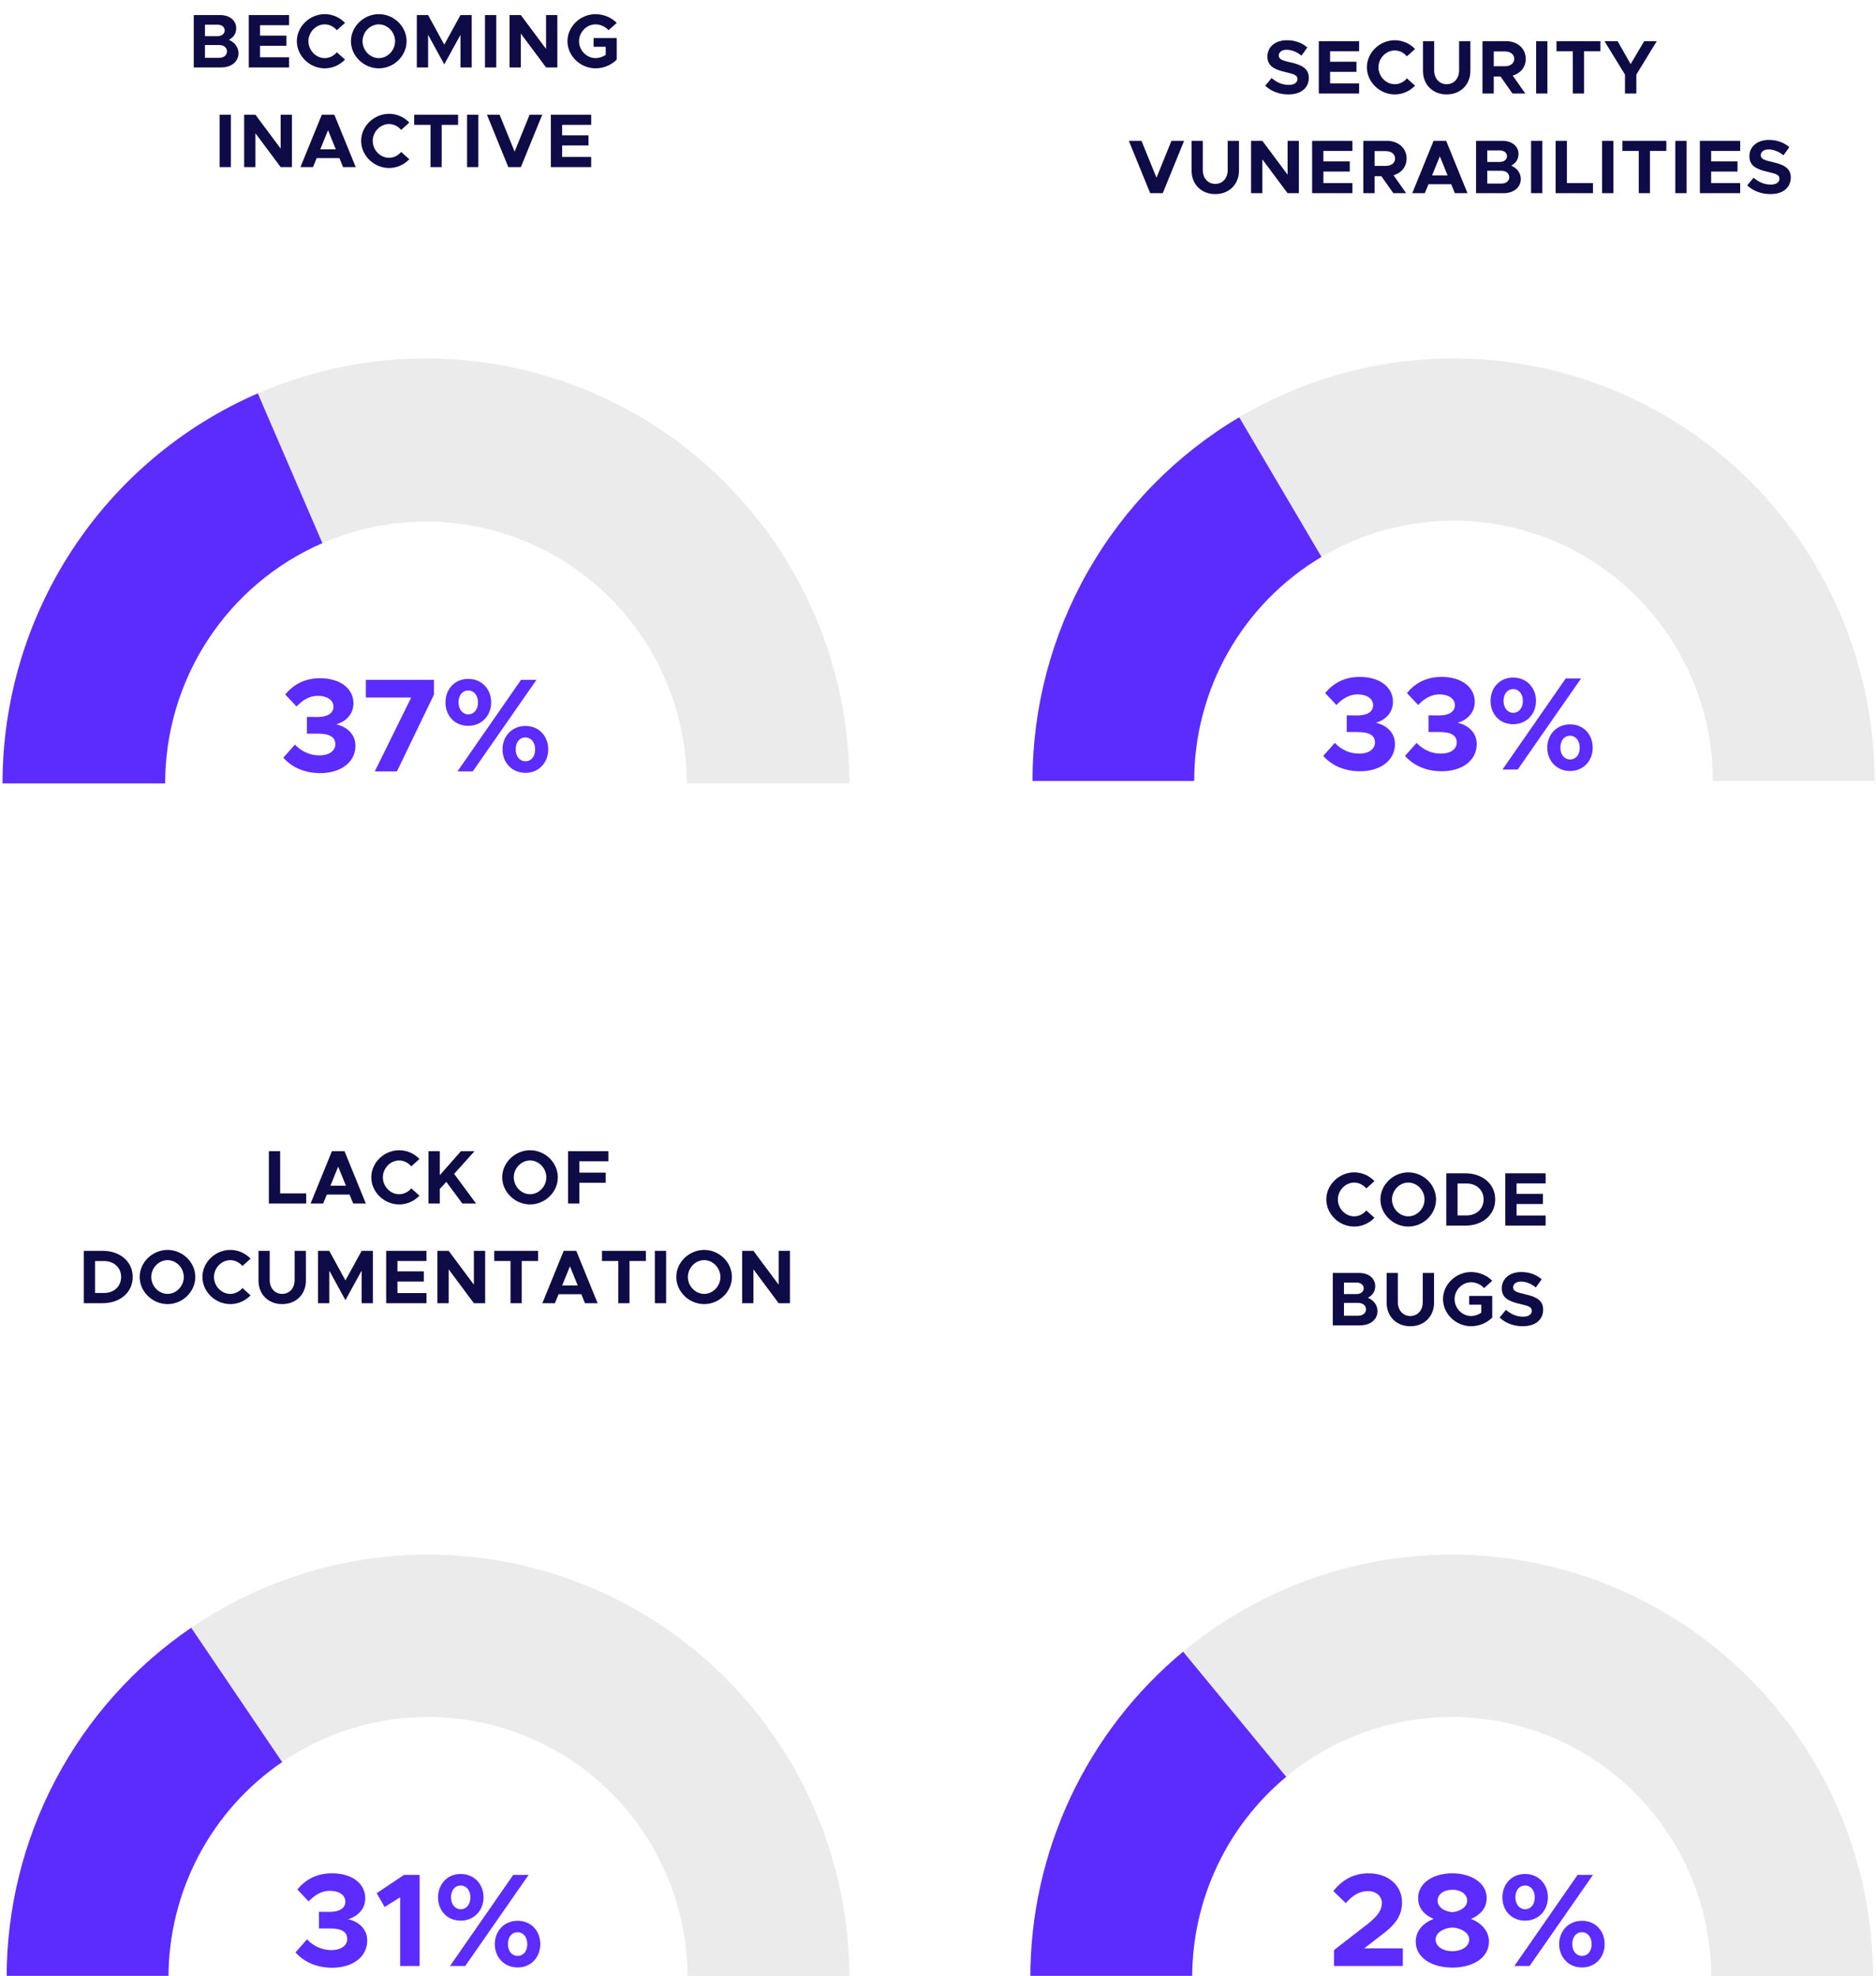 <svg width="320" height="337" viewBox="0 0 320 337" fill="none" xmlns="http://www.w3.org/2000/svg">
<g clip-path="url(#clip0_4836_629)">
<path d="M54.607 131.863C58.267 131.863 60.631 129.908 60.631 127.203C60.631 125.134 59.062 123.929 57.357 123.543C59.085 123.043 60.29 121.747 60.29 119.951C60.29 117.473 58.085 115.677 54.584 115.677C51.81 115.677 49.947 116.882 48.651 118.451L50.583 120.497C51.629 119.405 52.788 118.678 54.243 118.678C55.789 118.678 56.88 119.405 56.88 120.542C56.88 121.656 55.857 122.293 54.152 122.293L52.356 122.27V125.134H54.152C56.243 125.111 57.198 125.725 57.198 126.93C57.198 128.044 56.175 128.839 54.47 128.839C52.902 128.839 51.424 128.18 50.31 126.998L48.333 129.226C49.651 130.749 51.81 131.863 54.607 131.863ZM63.931 131.567H67.705L74.025 118.473V115.95H62.408V118.974H70.137L63.931 131.567ZM79.873 123.793C82.169 123.793 83.783 122.042 83.783 119.792C83.783 117.587 82.237 115.791 79.873 115.791C77.532 115.791 75.986 117.564 75.986 119.815C75.986 122.042 77.532 123.793 79.873 123.793ZM78.032 131.567H80.646L91.512 115.95H88.875L78.032 131.567ZM79.873 121.838C78.941 121.838 78.214 121.019 78.214 119.792C78.214 118.564 78.896 117.769 79.873 117.769C80.828 117.769 81.533 118.587 81.533 119.792C81.533 121.042 80.828 121.838 79.873 121.838ZM89.626 131.817C91.921 131.817 93.513 130.067 93.513 127.817C93.513 125.611 91.99 123.816 89.626 123.816C87.307 123.816 85.716 125.589 85.716 127.817C85.716 130.044 87.307 131.817 89.626 131.817ZM89.626 129.84C88.671 129.84 87.966 129.021 87.966 127.817C87.966 126.566 88.648 125.771 89.626 125.771C90.558 125.771 91.285 126.589 91.285 127.817C91.285 129.044 90.603 129.84 89.626 129.84Z" fill="#5C2CFF"/>
<path opacity="0.5" d="M144.887 133.617C144.887 124.098 143.019 114.673 139.389 105.878C135.759 97.084 130.439 89.093 123.732 82.362C117.025 75.631 109.063 70.292 100.3 66.649C91.537 63.006 82.145 61.131 72.66 61.131C63.175 61.131 53.783 63.006 45.02 66.649C36.258 70.292 28.295 75.631 21.589 82.362C14.882 89.093 9.562 97.084 5.932 105.878C2.302 114.673 0.434 124.098 0.434 133.617H28.169C28.169 127.754 29.32 121.947 31.556 116.53C33.791 111.113 37.069 106.19 41.2 102.044C45.332 97.898 50.236 94.609 55.634 92.365C61.032 90.121 66.818 88.966 72.66 88.966C78.503 88.966 84.288 90.121 89.686 92.365C95.084 94.609 99.989 97.898 104.121 102.044C108.252 106.19 111.529 111.113 113.765 116.53C116.001 121.947 117.152 127.754 117.152 133.617H144.887Z" fill="#D9D9D9"/>
<path d="M0.434 133.617C0.434 119.475 4.556 105.641 12.293 93.821C20.03 82 31.043 72.71 43.976 67.093L54.991 92.638C47.024 96.098 40.24 101.821 35.474 109.103C30.708 116.384 28.169 124.906 28.169 133.617H0.434Z" fill="#5C2CFF"/>
<path d="M33.051 11.5H37.757C39.46 11.5 40.682 10.512 40.682 9.082C40.682 8.094 40.084 7.262 39.044 6.794C39.837 6.378 40.292 5.715 40.292 4.805C40.292 3.505 39.174 2.569 37.575 2.569H33.051V11.5ZM34.962 6.17V4.207H37.107C37.822 4.207 38.329 4.623 38.329 5.182C38.329 5.754 37.822 6.17 37.107 6.17H34.962ZM34.962 9.862V7.678H37.393C38.173 7.678 38.719 8.133 38.719 8.77C38.719 9.407 38.173 9.862 37.393 9.862H34.962ZM49.31 4.298V2.569H42.433V11.5H49.31V9.771H44.357V7.808H48.855V6.079H44.357V4.298H49.31ZM55.393 11.656C56.745 11.656 57.98 11.071 58.851 10.161L57.46 8.913C56.953 9.511 56.212 9.914 55.393 9.914C53.885 9.914 52.611 8.588 52.611 7.028C52.611 5.481 53.885 4.155 55.393 4.155C56.199 4.155 56.953 4.558 57.46 5.156L58.851 3.908C57.98 2.985 56.745 2.413 55.393 2.413C52.819 2.413 50.635 4.519 50.635 7.028C50.635 9.537 52.819 11.656 55.393 11.656ZM64.622 11.656C67.196 11.656 69.354 9.537 69.354 7.028C69.354 4.519 67.196 2.413 64.622 2.413C62.048 2.413 59.864 4.519 59.864 7.028C59.864 9.537 62.048 11.656 64.622 11.656ZM64.622 9.914C63.114 9.914 61.84 8.588 61.84 7.028C61.84 5.481 63.114 4.155 64.622 4.155C66.117 4.155 67.391 5.481 67.391 7.028C67.391 8.588 66.117 9.914 64.622 9.914ZM71.099 11.5H73.023V5.936L75.779 10.98L78.548 5.936V11.5H80.459V2.569H78.548L75.779 7.613L73.023 2.569H71.099V11.5ZM82.728 11.5H84.652V2.569H82.728V11.5ZM86.918 11.5H88.842V5.728L93.145 11.5H95.069V2.569H93.145V8.341L88.842 2.569H86.918V11.5ZM101.254 7.977H103.321V9.342C102.827 9.706 102.19 9.914 101.592 9.914C100.058 9.914 98.771 8.588 98.771 7.028C98.771 5.481 100.058 4.155 101.592 4.155C102.411 4.155 103.269 4.545 103.802 5.156L105.193 3.908C104.309 2.972 102.918 2.413 101.592 2.413C98.992 2.413 96.795 4.519 96.795 7.028C96.795 9.537 98.992 11.656 101.592 11.656C102.918 11.656 104.309 11.097 105.193 10.161V6.482H101.254V7.977ZM37.457 28.5H39.381V19.569H37.457V28.5ZM41.646 28.5H43.57V22.728L47.873 28.5H49.797V19.569H47.873V25.341L43.57 19.569H41.646V28.5ZM58.517 28.5H60.675L57.035 19.569H54.89L51.25 28.5H53.395L54.019 26.966H57.893L58.517 28.5ZM54.63 25.471L55.956 22.208L57.282 25.471H54.63ZM66.361 28.656C67.713 28.656 68.948 28.071 69.819 27.161L68.428 25.913C67.921 26.511 67.18 26.914 66.361 26.914C64.853 26.914 63.579 25.588 63.579 24.028C63.579 22.481 64.853 21.155 66.361 21.155C67.167 21.155 67.921 21.558 68.428 22.156L69.819 20.908C68.948 19.985 67.713 19.413 66.361 19.413C63.787 19.413 61.603 21.519 61.603 24.028C61.603 26.537 63.787 28.656 66.361 28.656ZM73.433 28.5H75.344V21.298H78.139V19.569H70.651V21.298H73.433V28.5ZM79.669 28.5H81.593V19.569H79.669V28.5ZM90.332 19.569L87.784 25.861L85.223 19.569H83.065L86.705 28.5H88.85L92.49 19.569H90.332ZM100.841 21.298V19.569H93.963V28.5H100.841V26.771H95.888V24.808H100.386V23.079H95.888V21.298H100.841Z" fill="#0F0B47"/>
<path opacity="0.5" d="M319.746 133.201C319.746 123.737 317.889 114.365 314.28 105.621C310.671 96.876 305.381 88.931 298.713 82.239C292.044 75.546 284.127 70.238 275.415 66.616C266.702 62.994 257.364 61.13 247.933 61.13C238.502 61.13 229.164 62.994 220.451 66.616C211.739 70.238 203.822 75.546 197.154 82.239C190.485 88.931 185.195 96.876 181.586 105.621C177.978 114.365 176.12 123.737 176.12 133.201H203.696C203.696 127.371 204.84 121.598 207.064 116.212C209.287 110.825 212.545 105.931 216.653 101.808C220.761 97.686 225.637 94.416 231.004 92.185C236.371 89.954 242.124 88.805 247.933 88.805C253.742 88.805 259.495 89.954 264.862 92.185C270.229 94.416 275.105 97.686 279.213 101.808C283.321 105.931 286.579 110.825 288.803 116.212C291.026 121.598 292.17 127.371 292.17 133.201H319.746Z" fill="#D9D9D9"/>
<path d="M176.12 133.201C176.12 120.678 179.372 108.371 185.554 97.493C191.737 86.615 200.637 77.541 211.377 71.166L225.415 94.988C218.798 98.915 213.316 104.504 209.508 111.205C205.699 117.906 203.696 125.487 203.696 133.201H176.12Z" fill="#5C2CFF"/>
<path d="M231.957 131.545C235.596 131.545 237.947 129.601 237.947 126.911C237.947 124.854 236.387 123.657 234.692 123.272C236.41 122.775 237.608 121.487 237.608 119.701C237.608 117.237 235.415 115.452 231.934 115.452C229.177 115.452 227.323 116.65 226.035 118.209L227.956 120.244C228.996 119.159 230.149 118.435 231.595 118.435C233.132 118.435 234.217 119.159 234.217 120.289C234.217 121.396 233.2 122.029 231.505 122.029L229.719 122.007V124.854H231.505C233.584 124.832 234.534 125.442 234.534 126.64C234.534 127.748 233.517 128.539 231.821 128.539C230.262 128.539 228.793 127.883 227.685 126.708L225.719 128.923C227.03 130.437 229.177 131.545 231.957 131.545ZM245.907 131.545C249.546 131.545 251.897 129.601 251.897 126.911C251.897 124.854 250.337 123.657 248.642 123.272C250.36 122.775 251.557 121.487 251.557 119.701C251.557 117.237 249.365 115.452 245.884 115.452C243.127 115.452 241.273 116.65 239.985 118.209L241.906 120.244C242.946 119.159 244.099 118.435 245.545 118.435C247.082 118.435 248.167 119.159 248.167 120.289C248.167 121.396 247.15 122.029 245.455 122.029L243.669 122.007V124.854H245.455C247.534 124.832 248.484 125.442 248.484 126.64C248.484 127.748 247.466 128.539 245.771 128.539C244.212 128.539 242.743 127.883 241.635 126.708L239.669 128.923C240.98 130.437 243.127 131.545 245.907 131.545ZM258.116 123.521C260.399 123.521 262.004 121.781 262.004 119.543C262.004 117.35 260.467 115.565 258.116 115.565C255.788 115.565 254.251 117.328 254.251 119.566C254.251 121.781 255.788 123.521 258.116 123.521ZM256.286 131.251H258.885L269.689 115.723H267.067L256.286 131.251ZM258.116 121.577C257.19 121.577 256.466 120.763 256.466 119.543C256.466 118.322 257.145 117.531 258.116 117.531C259.066 117.531 259.766 118.345 259.766 119.543C259.766 120.786 259.066 121.577 258.116 121.577ZM267.813 131.5C270.096 131.5 271.678 129.759 271.678 127.522C271.678 125.329 270.164 123.544 267.813 123.544C265.507 123.544 263.925 125.307 263.925 127.522C263.925 129.737 265.507 131.5 267.813 131.5ZM267.813 129.533C266.864 129.533 266.163 128.72 266.163 127.522C266.163 126.278 266.841 125.487 267.813 125.487C268.74 125.487 269.463 126.301 269.463 127.522C269.463 128.742 268.785 129.533 267.813 129.533Z" fill="#5C2CFF"/>
<path d="M219.778 16.106C221.949 16.106 223.249 14.975 223.249 13.272C223.249 11.621 221.975 11.049 220.051 10.62C218.673 10.308 218.127 10.1 218.127 9.45C218.127 8.917 218.634 8.488 219.44 8.488C220.298 8.488 221.195 8.839 222.001 9.489L223.002 8.098C222.079 7.318 220.961 6.863 219.505 6.863C217.542 6.863 216.19 7.994 216.19 9.645C216.19 11.374 217.542 11.907 219.427 12.336C220.792 12.648 221.312 12.843 221.312 13.48C221.312 14.039 220.818 14.481 219.843 14.481C218.712 14.481 217.75 14.039 216.905 13.311L215.813 14.624C216.853 15.586 218.218 16.106 219.778 16.106ZM231.833 8.748V7.019H224.956V15.95H231.833V14.221H226.88V12.258H231.378V10.529H226.88V8.748H231.833ZM237.916 16.106C239.268 16.106 240.503 15.521 241.374 14.611L239.983 13.363C239.476 13.961 238.735 14.364 237.916 14.364C236.408 14.364 235.134 13.038 235.134 11.478C235.134 9.931 236.408 8.605 237.916 8.605C238.722 8.605 239.476 9.008 239.983 9.606L241.374 8.358C240.503 7.435 239.268 6.863 237.916 6.863C235.342 6.863 233.158 8.969 233.158 11.478C233.158 13.987 235.342 16.106 237.916 16.106ZM246.768 16.106C249.134 16.106 250.811 14.442 250.811 12.089V7.019H248.887V12.011C248.887 13.389 248.003 14.364 246.768 14.364C245.52 14.364 244.636 13.389 244.636 12.011V7.019H242.725V12.089C242.725 14.442 244.389 16.106 246.768 16.106ZM260.257 10.035C260.257 8.267 258.84 7.019 256.89 7.019H252.873V15.95H254.797V13.051H255.954L257.995 15.95H260.179L258.034 12.895C259.373 12.505 260.257 11.439 260.257 10.035ZM254.797 8.774H256.695C257.644 8.774 258.294 9.268 258.294 10.035C258.294 10.802 257.644 11.296 256.695 11.296H254.797V8.774ZM262.027 15.95H263.951V7.019H262.027V15.95ZM268.283 15.95H270.194V8.748H272.989V7.019H265.501V8.748H268.283V15.95ZM277.184 15.95H279.121V12.726L282.605 7.019H280.46L278.146 10.932L275.923 7.019H273.687L277.184 12.726V15.95ZM199.819 24.019L197.271 30.311L194.71 24.019H192.552L196.192 32.95H198.337L201.977 24.019H199.819ZM207.298 33.106C209.664 33.106 211.341 31.442 211.341 29.089V24.019H209.417V29.011C209.417 30.389 208.533 31.364 207.298 31.364C206.05 31.364 205.166 30.389 205.166 29.011V24.019H203.255V29.089C203.255 31.442 204.919 33.106 207.298 33.106ZM213.403 32.95H215.327V27.178L219.63 32.95H221.554V24.019H219.63V29.791L215.327 24.019H213.403V32.95ZM230.691 25.748V24.019H223.814V32.95H230.691V31.221H225.738V29.258H230.236V27.529H225.738V25.748H230.691ZM239.932 27.035C239.932 25.267 238.515 24.019 236.565 24.019H232.548V32.95H234.472V30.051H235.629L237.67 32.95H239.854L237.709 29.895C239.048 29.505 239.932 28.439 239.932 27.035ZM234.472 25.774H236.37C237.319 25.774 237.969 26.268 237.969 27.035C237.969 27.802 237.319 28.296 236.37 28.296H234.472V25.774ZM248.162 32.95H250.32L246.68 24.019H244.535L240.895 32.95H243.04L243.664 31.416H247.538L248.162 32.95ZM244.275 29.921L245.601 26.658L246.927 29.921H244.275ZM251.781 32.95H256.487C258.19 32.95 259.412 31.962 259.412 30.532C259.412 29.544 258.814 28.712 257.774 28.244C258.567 27.828 259.022 27.165 259.022 26.255C259.022 24.955 257.904 24.019 256.305 24.019H251.781V32.95ZM253.692 27.62V25.657H255.837C256.552 25.657 257.059 26.073 257.059 26.632C257.059 27.204 256.552 27.62 255.837 27.62H253.692ZM253.692 31.312V29.128H256.123C256.903 29.128 257.449 29.583 257.449 30.22C257.449 30.857 256.903 31.312 256.123 31.312H253.692ZM261.163 32.95H263.087V24.019H261.163V32.95ZM267.277 31.221V24.019H265.353V32.95H271.723V31.221H267.277ZM273.275 32.95H275.199V24.019H273.275V32.95ZM279.531 32.95H281.442V25.748H284.237V24.019H276.749V25.748H279.531V32.95ZM285.767 32.95H287.691V24.019H285.767V32.95ZM296.833 25.748V24.019H289.956V32.95H296.833V31.221H291.88V29.258H296.378V27.529H291.88V25.748H296.833ZM301.993 33.106C304.164 33.106 305.464 31.975 305.464 30.272C305.464 28.621 304.19 28.049 302.266 27.62C300.888 27.308 300.342 27.1 300.342 26.45C300.342 25.917 300.849 25.488 301.655 25.488C302.513 25.488 303.41 25.839 304.216 26.489L305.217 25.098C304.294 24.318 303.176 23.863 301.72 23.863C299.757 23.863 298.405 24.994 298.405 26.645C298.405 28.374 299.757 28.907 301.642 29.336C303.007 29.648 303.527 29.843 303.527 30.48C303.527 31.039 303.033 31.481 302.058 31.481C300.927 31.481 299.965 31.039 299.12 30.311L298.028 31.624C299.068 32.586 300.433 33.106 301.993 33.106Z" fill="#0F0B47"/>
</g>
<g clip-path="url(#clip1_4836_629)">
<path d="M230.994 209.201C232.346 209.201 233.581 208.616 234.452 207.706L233.061 206.458C232.554 207.056 231.813 207.459 230.994 207.459C229.486 207.459 228.212 206.133 228.212 204.573C228.212 203.026 229.486 201.7 230.994 201.7C231.8 201.7 232.554 202.103 233.061 202.701L234.452 201.453C233.581 200.53 232.346 199.958 230.994 199.958C228.42 199.958 226.236 202.064 226.236 204.573C226.236 207.082 228.42 209.201 230.994 209.201ZM240.224 209.201C242.798 209.201 244.956 207.082 244.956 204.573C244.956 202.064 242.798 199.958 240.224 199.958C237.65 199.958 235.466 202.064 235.466 204.573C235.466 207.082 237.65 209.201 240.224 209.201ZM240.224 207.459C238.716 207.459 237.442 206.133 237.442 204.573C237.442 203.026 238.716 201.7 240.224 201.7C241.719 201.7 242.993 203.026 242.993 204.573C242.993 206.133 241.719 207.459 240.224 207.459ZM246.701 209.045H249.912C252.915 209.045 255.047 207.186 255.047 204.573C255.047 201.96 252.915 200.114 249.912 200.114H246.701V209.045ZM248.625 207.303V201.856H250.159C251.862 201.856 253.071 202.987 253.071 204.573C253.071 206.172 251.862 207.303 250.159 207.303H248.625ZM263.645 201.843V200.114H256.768V209.045H263.645V207.316H258.692V205.353H263.19V203.624H258.692V201.843H263.645ZM227.34 226.045H232.046C233.749 226.045 234.971 225.057 234.971 223.627C234.971 222.639 234.373 221.807 233.333 221.339C234.126 220.923 234.581 220.26 234.581 219.35C234.581 218.05 233.463 217.114 231.864 217.114H227.34V226.045ZM229.251 220.715V218.752H231.396C232.111 218.752 232.618 219.168 232.618 219.727C232.618 220.299 232.111 220.715 231.396 220.715H229.251ZM229.251 224.407V222.223H231.682C232.462 222.223 233.008 222.678 233.008 223.315C233.008 223.952 232.462 224.407 231.682 224.407H229.251ZM240.57 226.201C242.936 226.201 244.613 224.537 244.613 222.184V217.114H242.689V222.106C242.689 223.484 241.805 224.459 240.57 224.459C239.322 224.459 238.438 223.484 238.438 222.106V217.114H236.527V222.184C236.527 224.537 238.191 226.201 240.57 226.201ZM250.601 222.522H252.668V223.887C252.174 224.251 251.537 224.459 250.939 224.459C249.405 224.459 248.118 223.133 248.118 221.573C248.118 220.026 249.405 218.7 250.939 218.7C251.758 218.7 252.616 219.09 253.149 219.701L254.54 218.453C253.656 217.517 252.265 216.958 250.939 216.958C248.339 216.958 246.142 219.064 246.142 221.573C246.142 224.082 248.339 226.201 250.939 226.201C252.265 226.201 253.656 225.642 254.54 224.706V221.027H250.601V222.522ZM259.753 226.201C261.924 226.201 263.224 225.07 263.224 223.367C263.224 221.716 261.95 221.144 260.026 220.715C258.648 220.403 258.102 220.195 258.102 219.545C258.102 219.012 258.609 218.583 259.415 218.583C260.273 218.583 261.17 218.934 261.976 219.584L262.977 218.193C262.054 217.413 260.936 216.958 259.48 216.958C257.517 216.958 256.165 218.089 256.165 219.74C256.165 221.469 257.517 222.002 259.402 222.431C260.767 222.743 261.287 222.938 261.287 223.575C261.287 224.134 260.793 224.576 259.818 224.576C258.687 224.576 257.725 224.134 256.88 223.406L255.788 224.719C256.828 225.681 258.193 226.201 259.753 226.201Z" fill="#0F0B47"/>
<path opacity="0.5" d="M144.887 337.287C144.887 327.814 143.028 318.434 139.416 309.683C135.803 300.931 130.509 292.979 123.835 286.281C117.161 279.582 109.237 274.269 100.517 270.644C91.797 267.019 82.45 265.153 73.011 265.153C63.573 265.153 54.226 267.019 45.506 270.644C36.785 274.269 28.862 279.582 22.188 286.281C15.514 292.979 10.219 300.931 6.607 309.683C2.995 318.434 1.136 327.814 1.136 337.287H28.736C28.736 331.452 29.881 325.674 32.106 320.283C34.331 314.892 37.593 309.993 41.704 305.867C45.815 301.741 50.696 298.468 56.068 296.235C61.44 294.002 67.197 292.853 73.011 292.853C78.826 292.853 84.583 294.002 89.955 296.235C95.326 298.468 100.207 301.741 104.319 305.867C108.43 309.993 111.691 314.892 113.916 320.283C116.141 325.674 117.287 331.452 117.287 337.287H144.887Z" fill="#D9D9D9"/>
<path d="M1.136 337.287C1.136 325.52 4.004 313.932 9.49 303.533C14.977 293.134 22.914 284.24 32.611 277.626L48.125 300.536C42.152 304.61 37.262 310.089 33.883 316.495C30.503 322.901 28.736 330.039 28.736 337.287H1.136Z" fill="#5C2CFF"/>
<path opacity="0.5" d="M319.502 337.287C319.502 327.814 317.643 318.434 314.031 309.683C310.419 300.931 305.124 292.979 298.45 286.281C291.776 279.582 283.852 274.269 275.132 270.644C266.412 267.019 257.065 265.153 247.627 265.153C238.188 265.153 228.841 267.019 220.121 270.644C211.401 274.269 203.477 279.582 196.803 286.281C190.129 292.979 184.835 300.931 181.222 309.683C177.61 318.434 175.751 327.814 175.751 337.287H203.351C203.351 331.452 204.497 325.674 206.722 320.283C208.947 314.892 212.208 309.993 216.319 305.867C220.431 301.741 225.311 298.468 230.683 296.235C236.055 294.002 241.812 292.853 247.627 292.853C253.441 292.853 259.198 294.002 264.57 296.235C269.942 298.468 274.823 301.741 278.934 305.867C283.045 309.993 286.307 314.892 288.532 320.283C290.757 325.674 291.902 331.452 291.902 337.287H319.502Z" fill="#D9D9D9"/>
<path d="M175.751 337.287C175.751 326.669 178.087 316.182 182.592 306.574C187.097 296.966 193.659 288.475 201.812 281.707L219.405 303.05C214.383 307.219 210.34 312.449 207.565 318.368C204.79 324.286 203.351 330.746 203.351 337.287H175.751Z" fill="#5C2CFF"/>
<path d="M56.647 335.614C60.289 335.614 62.642 333.669 62.642 330.977C62.642 328.918 61.081 327.719 59.385 327.335C61.104 326.837 62.303 325.548 62.303 323.76C62.303 321.295 60.108 319.507 56.625 319.507C53.865 319.507 52.01 320.706 50.72 322.267L52.643 324.303C53.684 323.218 54.838 322.494 56.285 322.494C57.824 322.494 58.91 323.218 58.91 324.349C58.91 325.457 57.892 326.091 56.195 326.091L54.408 326.068V328.918H56.195C58.276 328.896 59.226 329.506 59.226 330.705C59.226 331.814 58.208 332.606 56.512 332.606C54.951 332.606 53.48 331.95 52.372 330.773L50.404 332.99C51.716 334.506 53.865 335.614 56.647 335.614ZM68.257 335.32H71.582V319.779H68.913L64.253 322.901L65.61 325.254L68.257 323.602V335.32ZM78.588 327.584C80.873 327.584 82.479 325.842 82.479 323.602C82.479 321.408 80.941 319.621 78.588 319.621C76.258 319.621 74.719 321.385 74.719 323.625C74.719 325.842 76.258 327.584 78.588 327.584ZM76.755 335.32H79.357L90.17 319.779H87.546L76.755 335.32ZM78.588 325.638C77.66 325.638 76.936 324.824 76.936 323.602C76.936 322.38 77.615 321.589 78.588 321.589C79.538 321.589 80.239 322.403 80.239 323.602C80.239 324.846 79.538 325.638 78.588 325.638ZM88.293 335.569C90.578 335.569 92.161 333.827 92.161 331.588C92.161 329.393 90.645 327.606 88.293 327.606C85.985 327.606 84.402 329.371 84.402 331.588C84.402 333.805 85.985 335.569 88.293 335.569ZM88.293 333.601C87.343 333.601 86.641 332.787 86.641 331.588C86.641 330.343 87.32 329.552 88.293 329.552C89.22 329.552 89.944 330.366 89.944 331.588C89.944 332.809 89.266 333.601 88.293 333.601Z" fill="#5C2CFF"/>
<path d="M47.787 203.543V196.341H45.863V205.272H52.233V203.543H47.787ZM60.246 205.272H62.404L58.764 196.341H56.619L52.979 205.272H55.124L55.748 203.738H59.622L60.246 205.272ZM56.359 202.243L57.685 198.98L59.011 202.243H56.359ZM68.09 205.428C69.442 205.428 70.677 204.843 71.548 203.933L70.157 202.685C69.65 203.283 68.909 203.686 68.09 203.686C66.582 203.686 65.308 202.36 65.308 200.8C65.308 199.253 66.582 197.927 68.09 197.927C68.896 197.927 69.65 198.33 70.157 198.928L71.548 197.68C70.677 196.757 69.442 196.185 68.09 196.185C65.516 196.185 63.332 198.291 63.332 200.8C63.332 203.309 65.516 205.428 68.09 205.428ZM73.095 205.272H75.019V202.776L76.137 201.58L78.867 205.272H81.207L77.463 200.215L80.947 196.341H78.633L75.019 200.436V196.341H73.095V205.272ZM90.421 205.428C92.995 205.428 95.153 203.309 95.153 200.8C95.153 198.291 92.995 196.185 90.421 196.185C87.847 196.185 85.663 198.291 85.663 200.8C85.663 203.309 87.847 205.428 90.421 205.428ZM90.421 203.686C88.913 203.686 87.639 202.36 87.639 200.8C87.639 199.253 88.913 197.927 90.421 197.927C91.916 197.927 93.19 199.253 93.19 200.8C93.19 202.36 91.916 203.686 90.421 203.686ZM103.776 198.07V196.341H96.899V205.272H98.823V201.736H103.321V200.007H98.823V198.07H103.776ZM14.29 222.272H17.501C20.504 222.272 22.636 220.413 22.636 217.8C22.636 215.187 20.504 213.341 17.501 213.341H14.29V222.272ZM16.214 220.53V215.083H17.748C19.451 215.083 20.66 216.214 20.66 217.8C20.66 219.399 19.451 220.53 17.748 220.53H16.214ZM28.583 222.428C31.157 222.428 33.315 220.309 33.315 217.8C33.315 215.291 31.157 213.185 28.583 213.185C26.009 213.185 23.825 215.291 23.825 217.8C23.825 220.309 26.009 222.428 28.583 222.428ZM28.583 220.686C27.075 220.686 25.801 219.36 25.801 217.8C25.801 216.253 27.075 214.927 28.583 214.927C30.078 214.927 31.352 216.253 31.352 217.8C31.352 219.36 30.078 220.686 28.583 220.686ZM39.285 222.428C40.637 222.428 41.872 221.843 42.743 220.933L41.352 219.685C40.845 220.283 40.104 220.686 39.285 220.686C37.777 220.686 36.503 219.36 36.503 217.8C36.503 216.253 37.777 214.927 39.285 214.927C40.091 214.927 40.845 215.33 41.352 215.928L42.743 214.68C41.872 213.757 40.637 213.185 39.285 213.185C36.711 213.185 34.527 215.291 34.527 217.8C34.527 220.309 36.711 222.428 39.285 222.428ZM48.137 222.428C50.503 222.428 52.18 220.764 52.18 218.411V213.341H50.256V218.333C50.256 219.711 49.372 220.686 48.137 220.686C46.889 220.686 46.005 219.711 46.005 218.333V213.341H44.094V218.411C44.094 220.764 45.758 222.428 48.137 222.428ZM54.242 222.272H56.166V216.708L58.922 221.752L61.691 216.708V222.272H63.602V213.341H61.691L58.922 218.385L56.166 213.341H54.242V222.272ZM72.748 215.07V213.341H65.871V222.272H72.748V220.543H67.795V218.58H72.293V216.851H67.795V215.07H72.748ZM74.606 222.272H76.53V216.5L80.833 222.272H82.757V213.341H80.833V219.113L76.53 213.341H74.606V222.272ZM87.083 222.272H88.994V215.07H91.789V213.341H84.301V215.07H87.083V222.272ZM99.779 222.272H101.938L98.297 213.341H96.153L92.513 222.272H94.657L95.281 220.738H99.156L99.779 222.272ZM95.892 219.243L97.219 215.98L98.544 219.243H95.892ZM105.466 222.272H107.377V215.07H110.172V213.341H102.684V215.07H105.466V222.272ZM111.701 222.272H113.625V213.341H111.701V222.272ZM120.116 222.428C122.69 222.428 124.848 220.309 124.848 217.8C124.848 215.291 122.69 213.185 120.116 213.185C117.542 213.185 115.358 215.291 115.358 217.8C115.358 220.309 117.542 222.428 120.116 222.428ZM120.116 220.686C118.608 220.686 117.334 219.36 117.334 217.8C117.334 216.253 118.608 214.927 120.116 214.927C121.611 214.927 122.885 216.253 122.885 217.8C122.885 219.36 121.611 220.686 120.116 220.686ZM126.593 222.272H128.517V216.5L132.82 222.272H134.744V213.341H132.82V219.113L128.517 213.341H126.593V222.272Z" fill="#0F0B47"/>
<path d="M227.546 335.32H239.287V332.312H232.704L235.532 330.117C238.247 328.149 239.152 326.543 239.152 324.462C239.152 321.543 236.754 319.507 233.451 319.507C230.94 319.507 228.972 320.593 227.433 322.539L229.56 324.597C230.691 323.308 231.845 322.539 233.36 322.539C234.627 322.539 235.713 323.308 235.713 324.597C235.713 325.683 235.125 326.701 233.27 328.172L227.546 332.606V335.32ZM247.733 335.592C251.149 335.592 253.976 333.986 253.976 331.158C253.976 329.371 252.755 328.013 250.922 327.289C252.483 326.611 253.592 325.48 253.592 323.738C253.592 321.068 250.832 319.507 247.733 319.507C244.701 319.507 241.896 321.001 241.896 323.738C241.896 325.502 243.005 326.633 244.543 327.289C242.756 327.968 241.489 329.325 241.489 331.158C241.489 333.963 244.294 335.592 247.733 335.592ZM247.733 326.136C246.511 326.045 245.222 325.367 245.222 324.168C245.222 323.104 246.24 322.313 247.733 322.313C249.226 322.313 250.266 323.104 250.266 324.168C250.266 325.321 248.954 326.045 247.733 326.136ZM247.733 332.787C246.081 332.787 244.882 331.972 244.882 330.796C244.882 329.574 246.398 328.805 247.733 328.76C249.067 328.805 250.606 329.574 250.606 330.796C250.606 331.972 249.384 332.787 247.733 332.787ZM260.142 327.584C262.426 327.584 264.033 325.842 264.033 323.602C264.033 321.408 262.494 319.621 260.142 319.621C257.812 319.621 256.273 321.385 256.273 323.625C256.273 325.842 257.812 327.584 260.142 327.584ZM258.309 335.32H260.911L271.724 319.779H269.1L258.309 335.32ZM260.142 325.638C259.214 325.638 258.49 324.824 258.49 323.602C258.49 322.38 259.169 321.589 260.142 321.589C261.092 321.589 261.793 322.403 261.793 323.602C261.793 324.846 261.092 325.638 260.142 325.638ZM269.847 335.569C272.131 335.569 273.715 333.827 273.715 331.588C273.715 329.393 272.199 327.606 269.847 327.606C267.539 327.606 265.956 329.371 265.956 331.588C265.956 333.805 267.539 335.569 269.847 335.569ZM269.847 333.601C268.896 333.601 268.195 332.787 268.195 331.588C268.195 330.343 268.874 329.552 269.847 329.552C270.774 329.552 271.498 330.366 271.498 331.588C271.498 332.809 270.819 333.601 269.847 333.601Z" fill="#5C2CFF"/>
</g>
<defs>
<clipPath id="clip0_4836_629">
<rect width="320" height="134" fill="white"/>
</clipPath>
<clipPath id="clip1_4836_629">
<rect width="319" height="144" fill="white" transform="translate(1 193)"/>
</clipPath>
</defs>
</svg>
